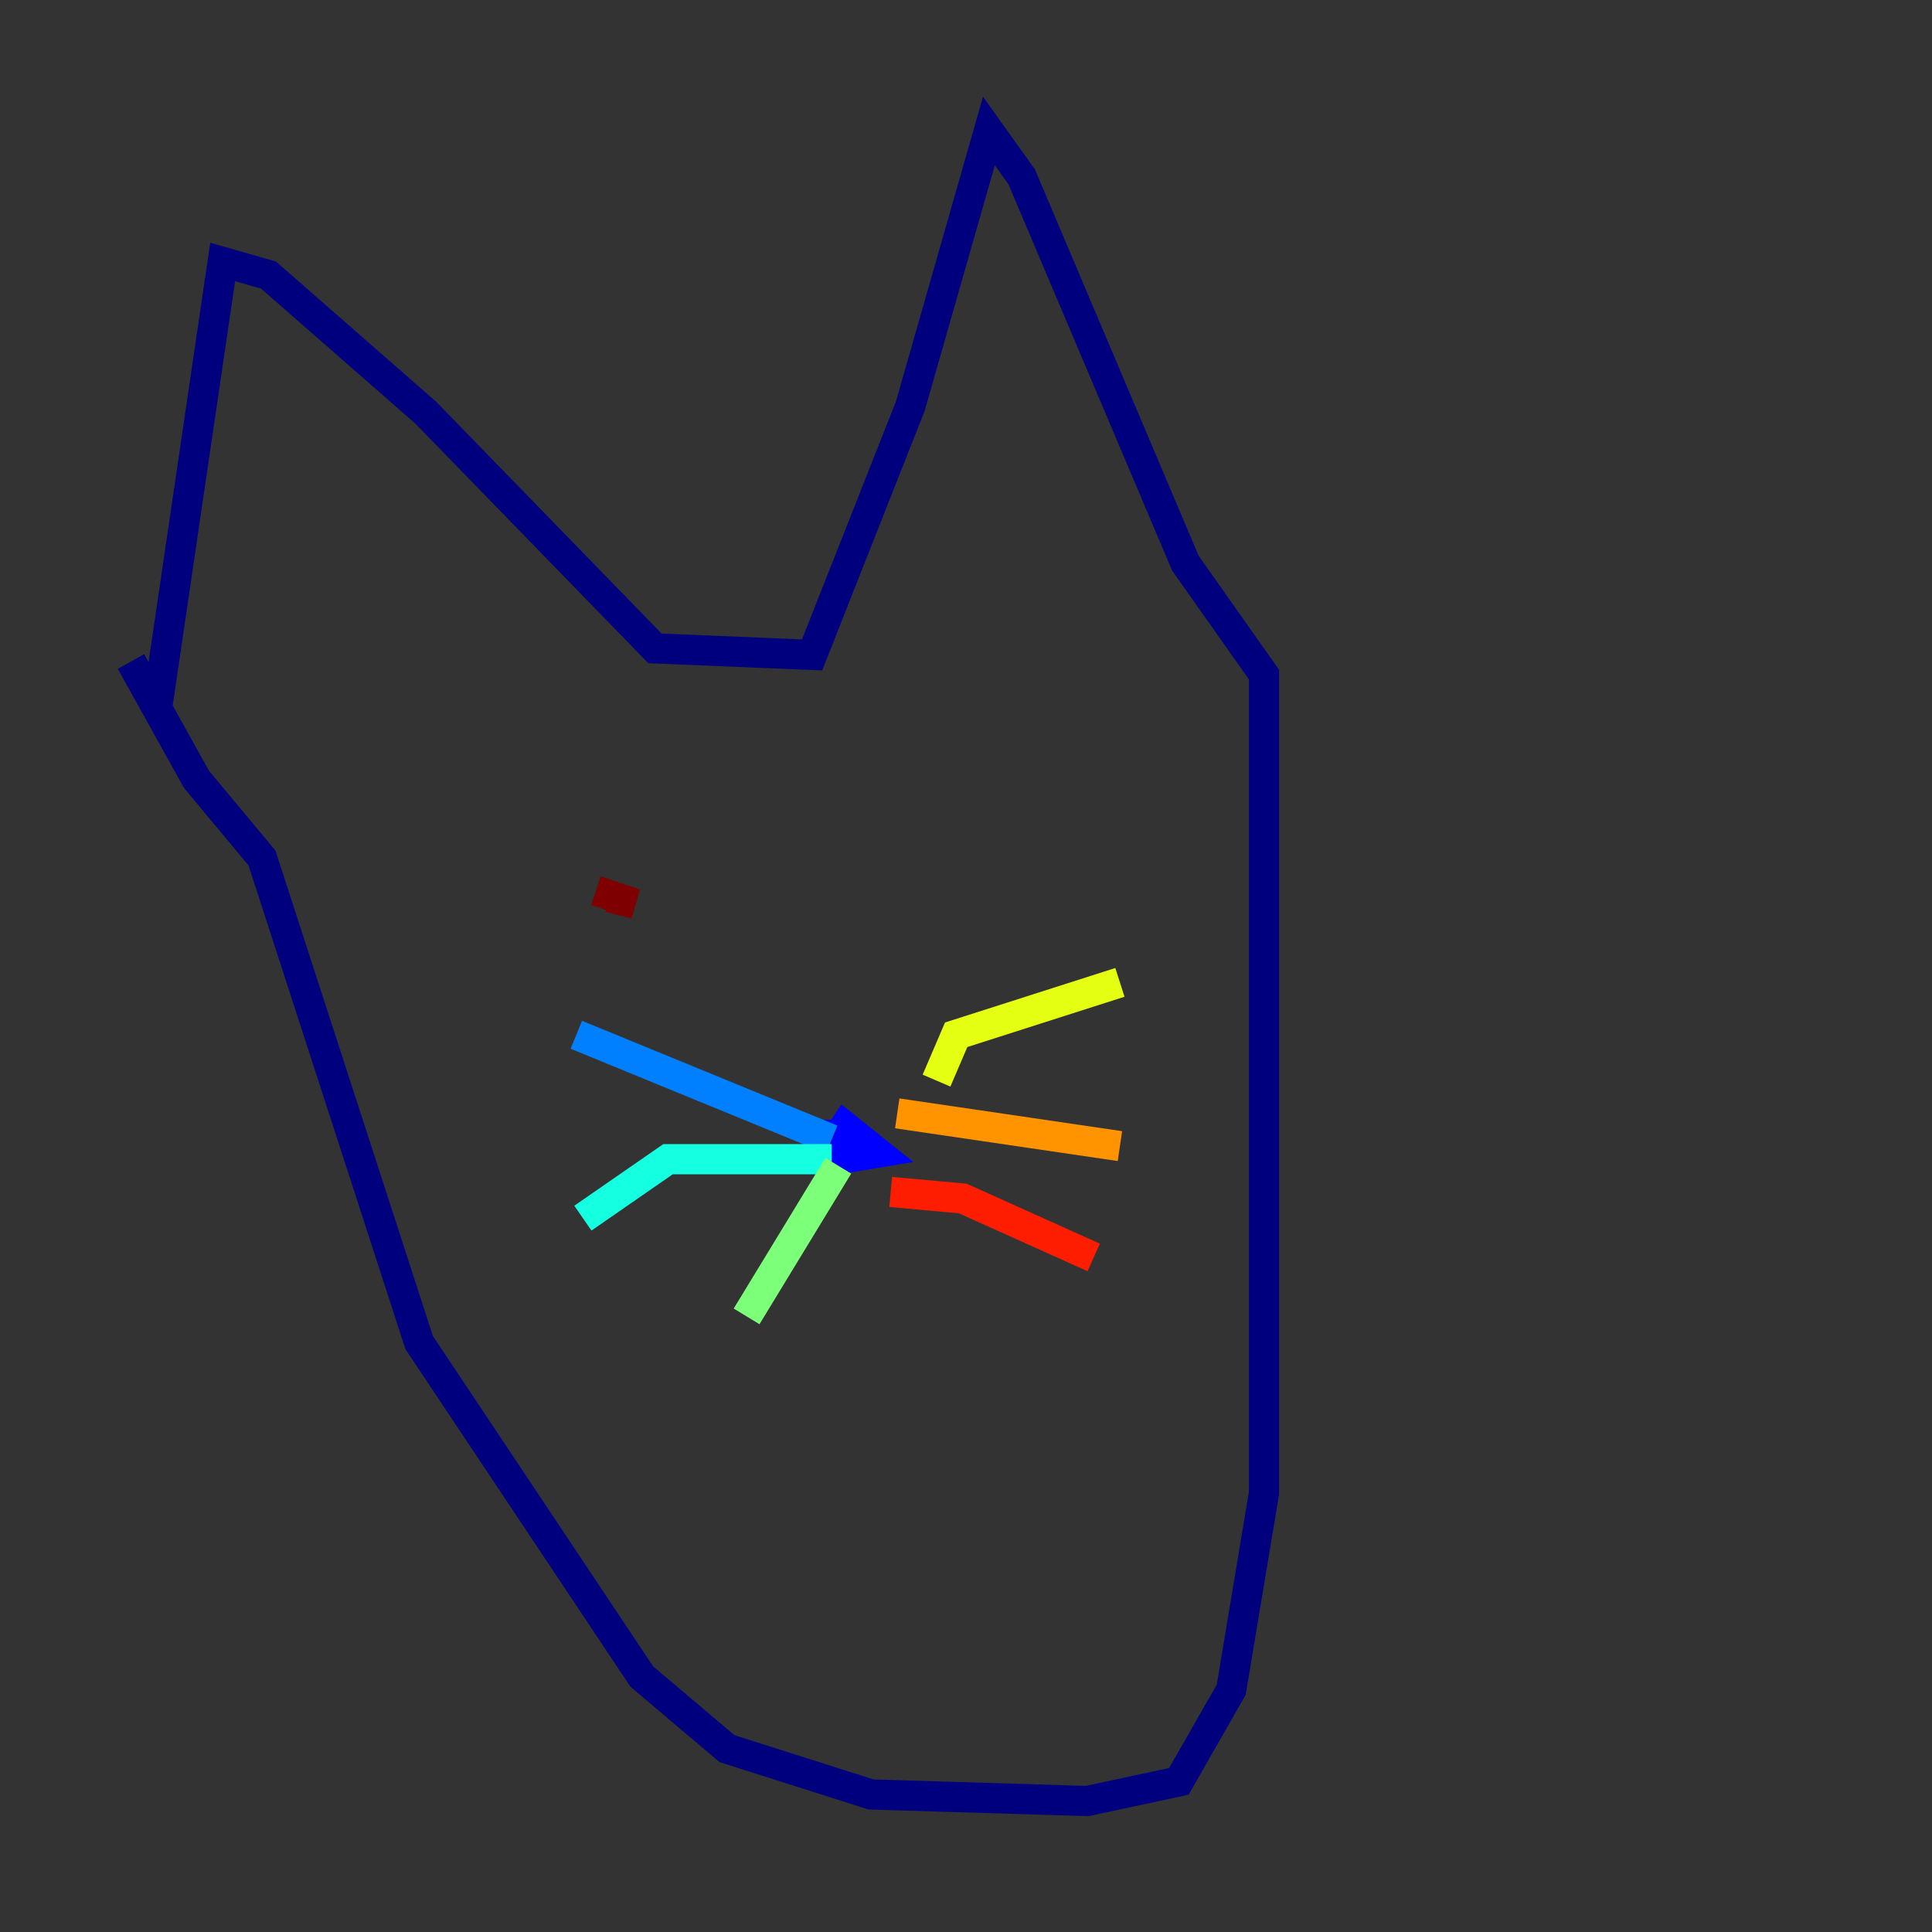 <?xml version="1.0" encoding="utf-8" ?>
<svg baseProfile="tiny" height="128" version="1.2" viewBox="0,0,128,128" width="128" xmlns="http://www.w3.org/2000/svg" xmlns:ev="http://www.w3.org/2001/xml-events" xmlns:xlink="http://www.w3.org/1999/xlink"><rect x="0" y="0" width="128" height="128" fill="#333333" stroke="none"/><defs /><polyline fill="none" points="10.414,46.861 14.752,17.356 17.79,18.224 28.203,27.336 43.39,42.956 53.803,43.39 60.312,26.902 65.519,8.678 67.688,11.715 78.536,37.315 83.742,44.691 83.742,98.929 81.573,111.946 78.102,118.02 72.027,119.322 57.709,118.888 48.163,115.851 42.522,111.078 27.77,88.949 17.356,56.841 13.017,51.634 8.678,43.824" stroke="#00007f" stroke-width="2" /><polyline fill="none" points="55.539,74.197 55.539,76.8 58.142,76.366 55.973,74.63 55.105,75.932" stroke="#0000ff" stroke-width="2" /><polyline fill="none" points="55.105,75.498 38.183,68.556" stroke="#0080ff" stroke-width="2" /><polyline fill="none" points="55.105,76.8 44.258,76.8 38.617,80.705" stroke="#15ffe1" stroke-width="2" /><polyline fill="none" points="55.539,77.234 49.464,87.214" stroke="#7cff79" stroke-width="2" /><polyline fill="none" points="62.047,71.593 63.349,68.556 74.197,65.085" stroke="#e4ff12" stroke-width="2" /><polyline fill="none" points="59.444,73.763 74.197,75.932" stroke="#ff9400" stroke-width="2" /><polyline fill="none" points="59.01,78.969 63.783,79.403 72.461,83.308" stroke="#ff1d00" stroke-width="2" /><polyline fill="none" points="39.485,59.01 42.088,59.878 40.352,59.444" stroke="#7f0000" stroke-width="2" /></svg>